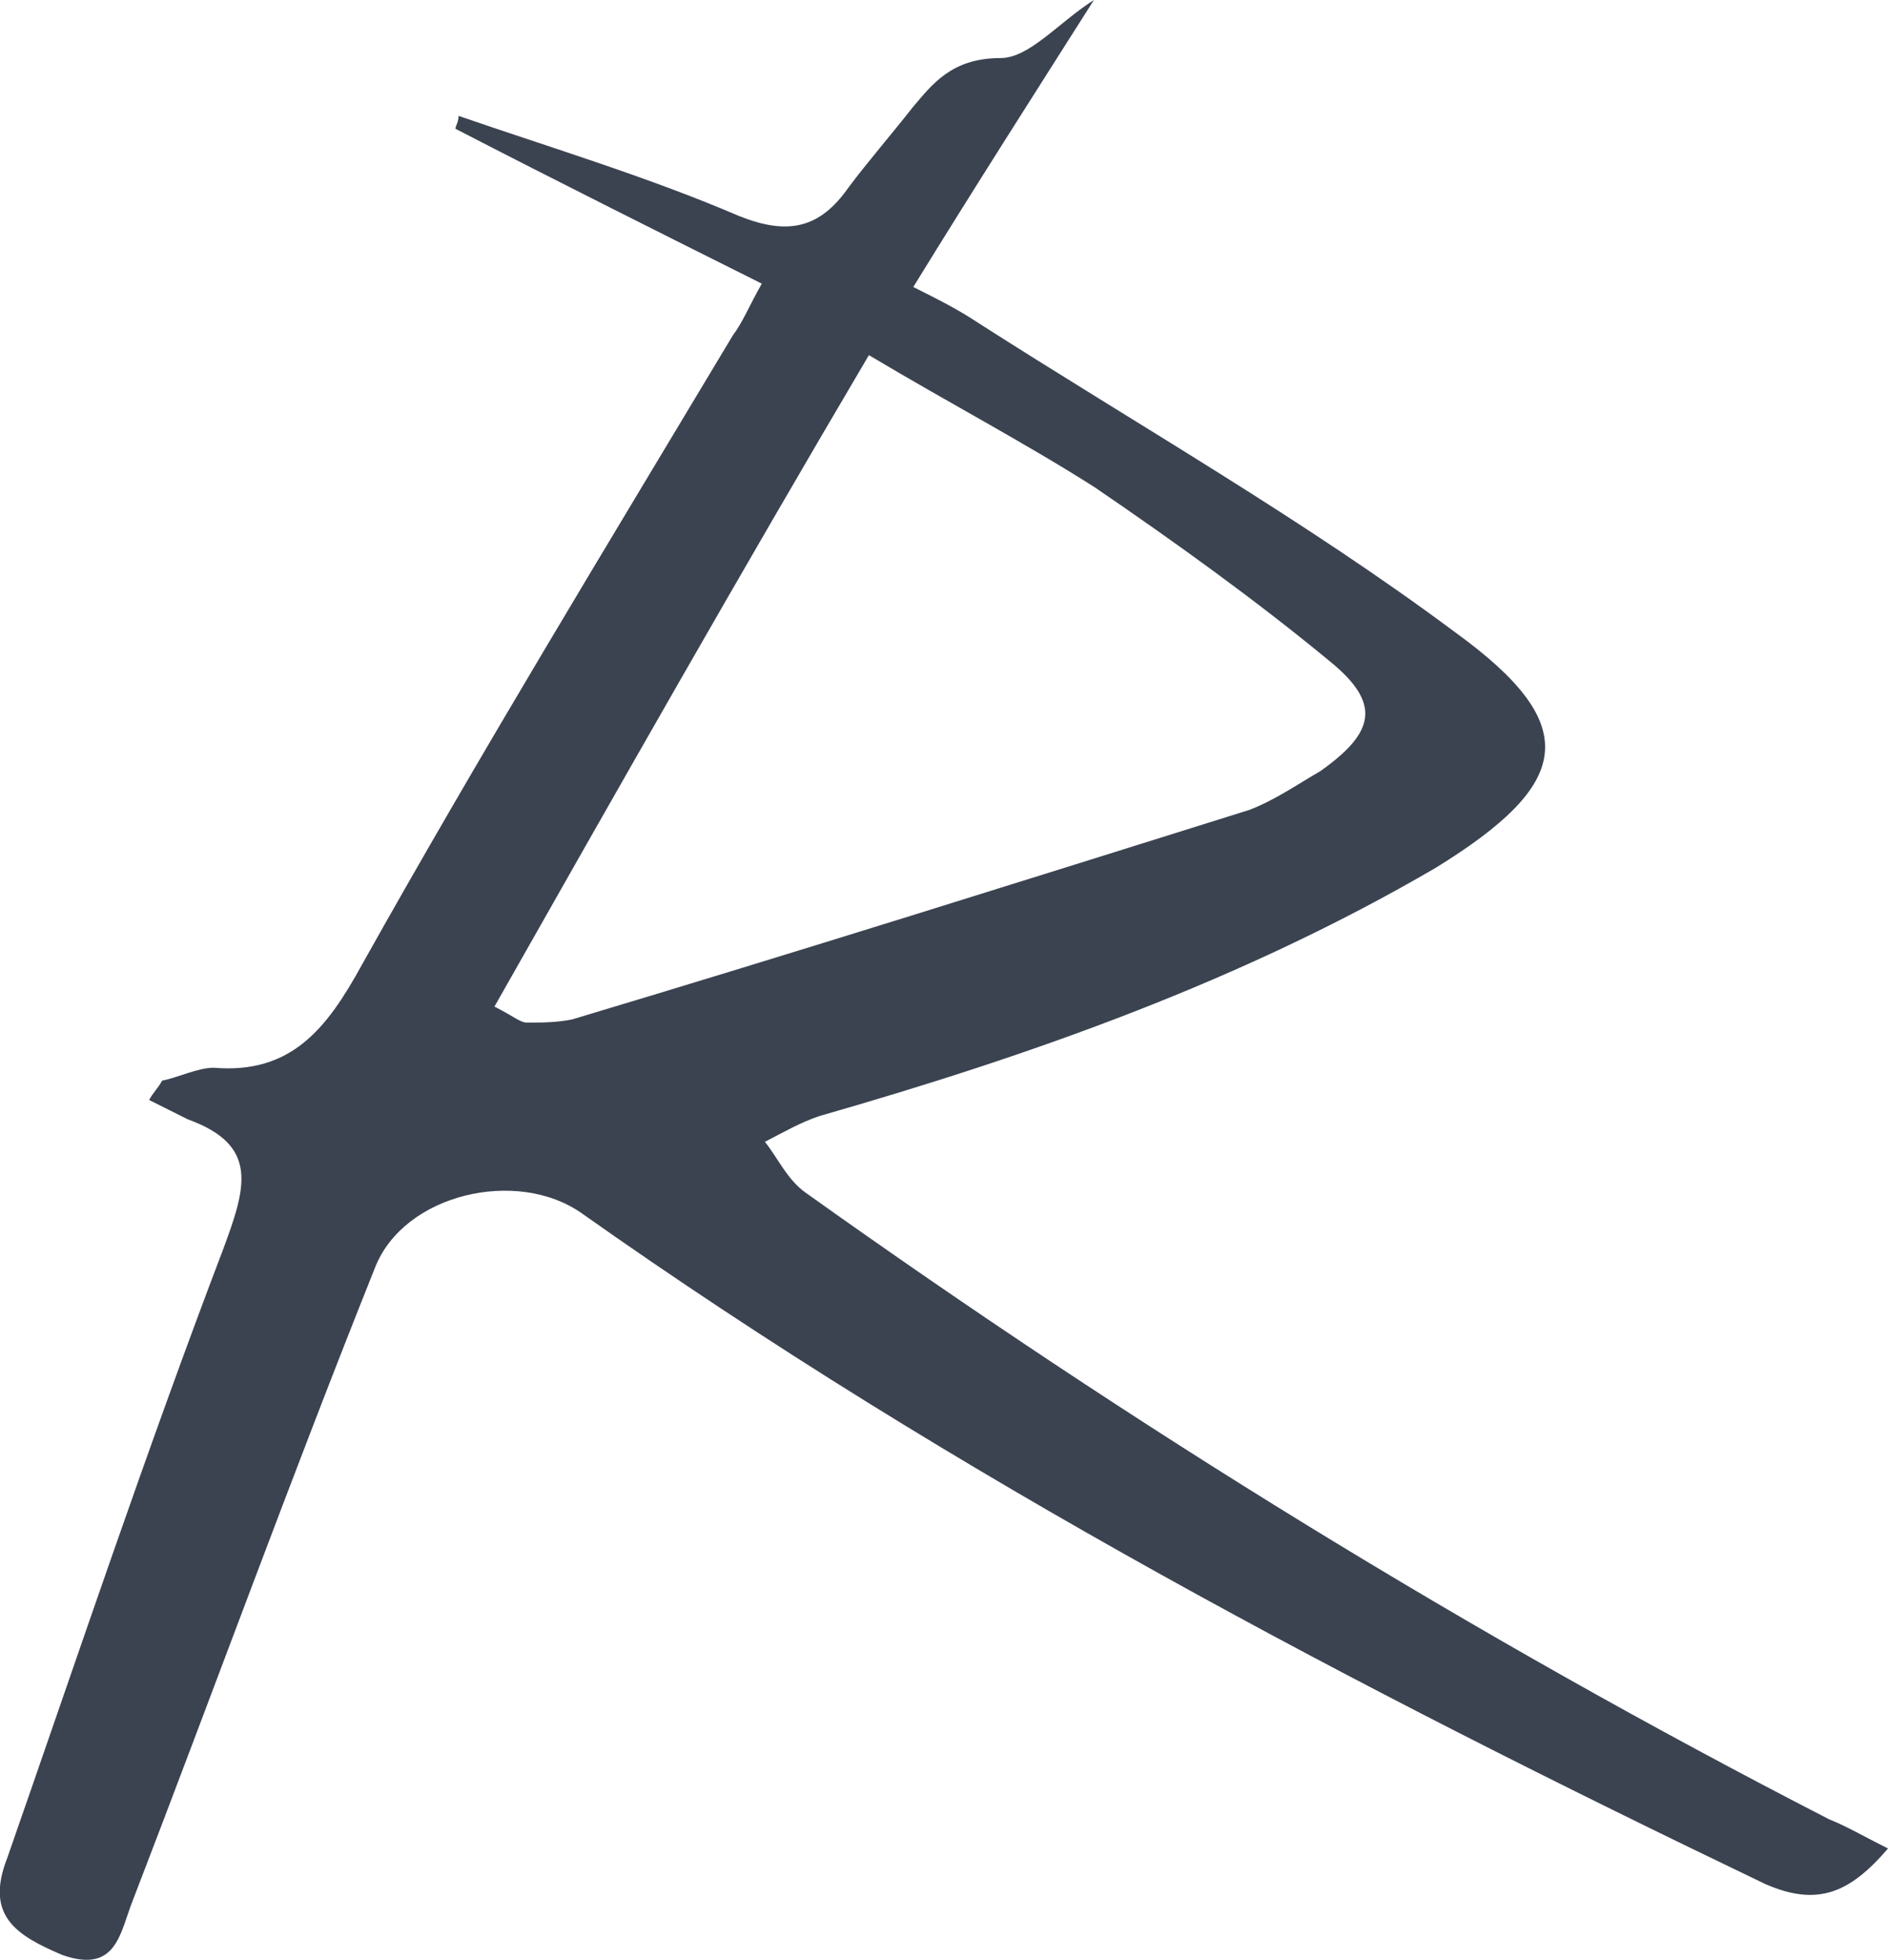 <?xml version="1.0" encoding="utf-8"?>
<!-- Generator: Adobe Illustrator 24.1.2, SVG Export Plug-In . SVG Version: 6.00 Build 0)  -->
<svg version="1.1" id="Layer_1" xmlns="http://www.w3.org/2000/svg" xmlns:xlink="http://www.w3.org/1999/xlink" x="0px" y="0px"
	 viewBox="0 0 731.6 759.4" style="enable-background:new 0 0 731.6 759.4;" xml:space="preserve">
<style type="text/css">
	.st0{fill:#3b4351;}
</style>
<path class="st0" d="M731.6,716.2c-15,17.5-27.5,22.5-47.5,13.8c-158.8-76.2-313.8-157.5-458.8-260c-25-17.5-68.8-7.5-80,21.2
	c-32.5,81.2-62.5,163.8-93.8,245c-5,12.5-6.2,28.8-27.5,21.2c-17.5-7.5-30-15-21.2-37.5c27.5-78.8,53.8-157.5,83.8-236.2
	c8.8-23.8,13.8-40-13.8-50l-15-7.5c1.2-2.5,3.8-5,5-7.5c6.2-1.2,13.8-5,20-5c30,2.5,43.8-15,57.5-40c46.2-82.5,95-162.5,143.7-243.8
	c3.8-5,6.2-11.2,11.2-20c-40-20-80-40-118.7-60c0-1.2,1.2-2.5,1.2-5c36.2,12.5,73.8,23.8,108.7,38.8c18.8,7.5,31.2,5,42.5-11.2
	c7.5-10,16.2-20,25-31.2c7.5-8.8,15-18.8,33.8-18.8c11.2,0,22.5-13.8,36.2-22.5c-23.8,37.5-46.2,72.5-70,111.2
	c10,5,17.5,8.8,25,13.8c62.5,40,126.2,76.2,185,120c50,36.2,45,58.8-7.5,91.2c-75,43.8-156.2,72.5-238.8,96.2
	c-7.5,2.5-13.8,6.2-21.2,10c5,6.2,8.8,15,16.2,20c126.2,90,257.5,171.2,396.2,242.5C715.4,707.5,721.6,711.2,731.6,716.2z
	 M191.6,390c7.5,3.8,10,6.2,12.5,6.2c6.2,0,11.2,0,17.5-1.2c87.5-26.2,175-53.8,262.5-81.2c10-3.8,18.8-10,27.5-15
	c21.2-15,23.8-26.2,3.8-42.5c-28.8-23.8-60-46.2-91.2-67.5c-27.5-17.5-56.2-32.5-87.5-51.2C286.6,222.5,239.1,306.2,191.6,390z"/>
</svg>
